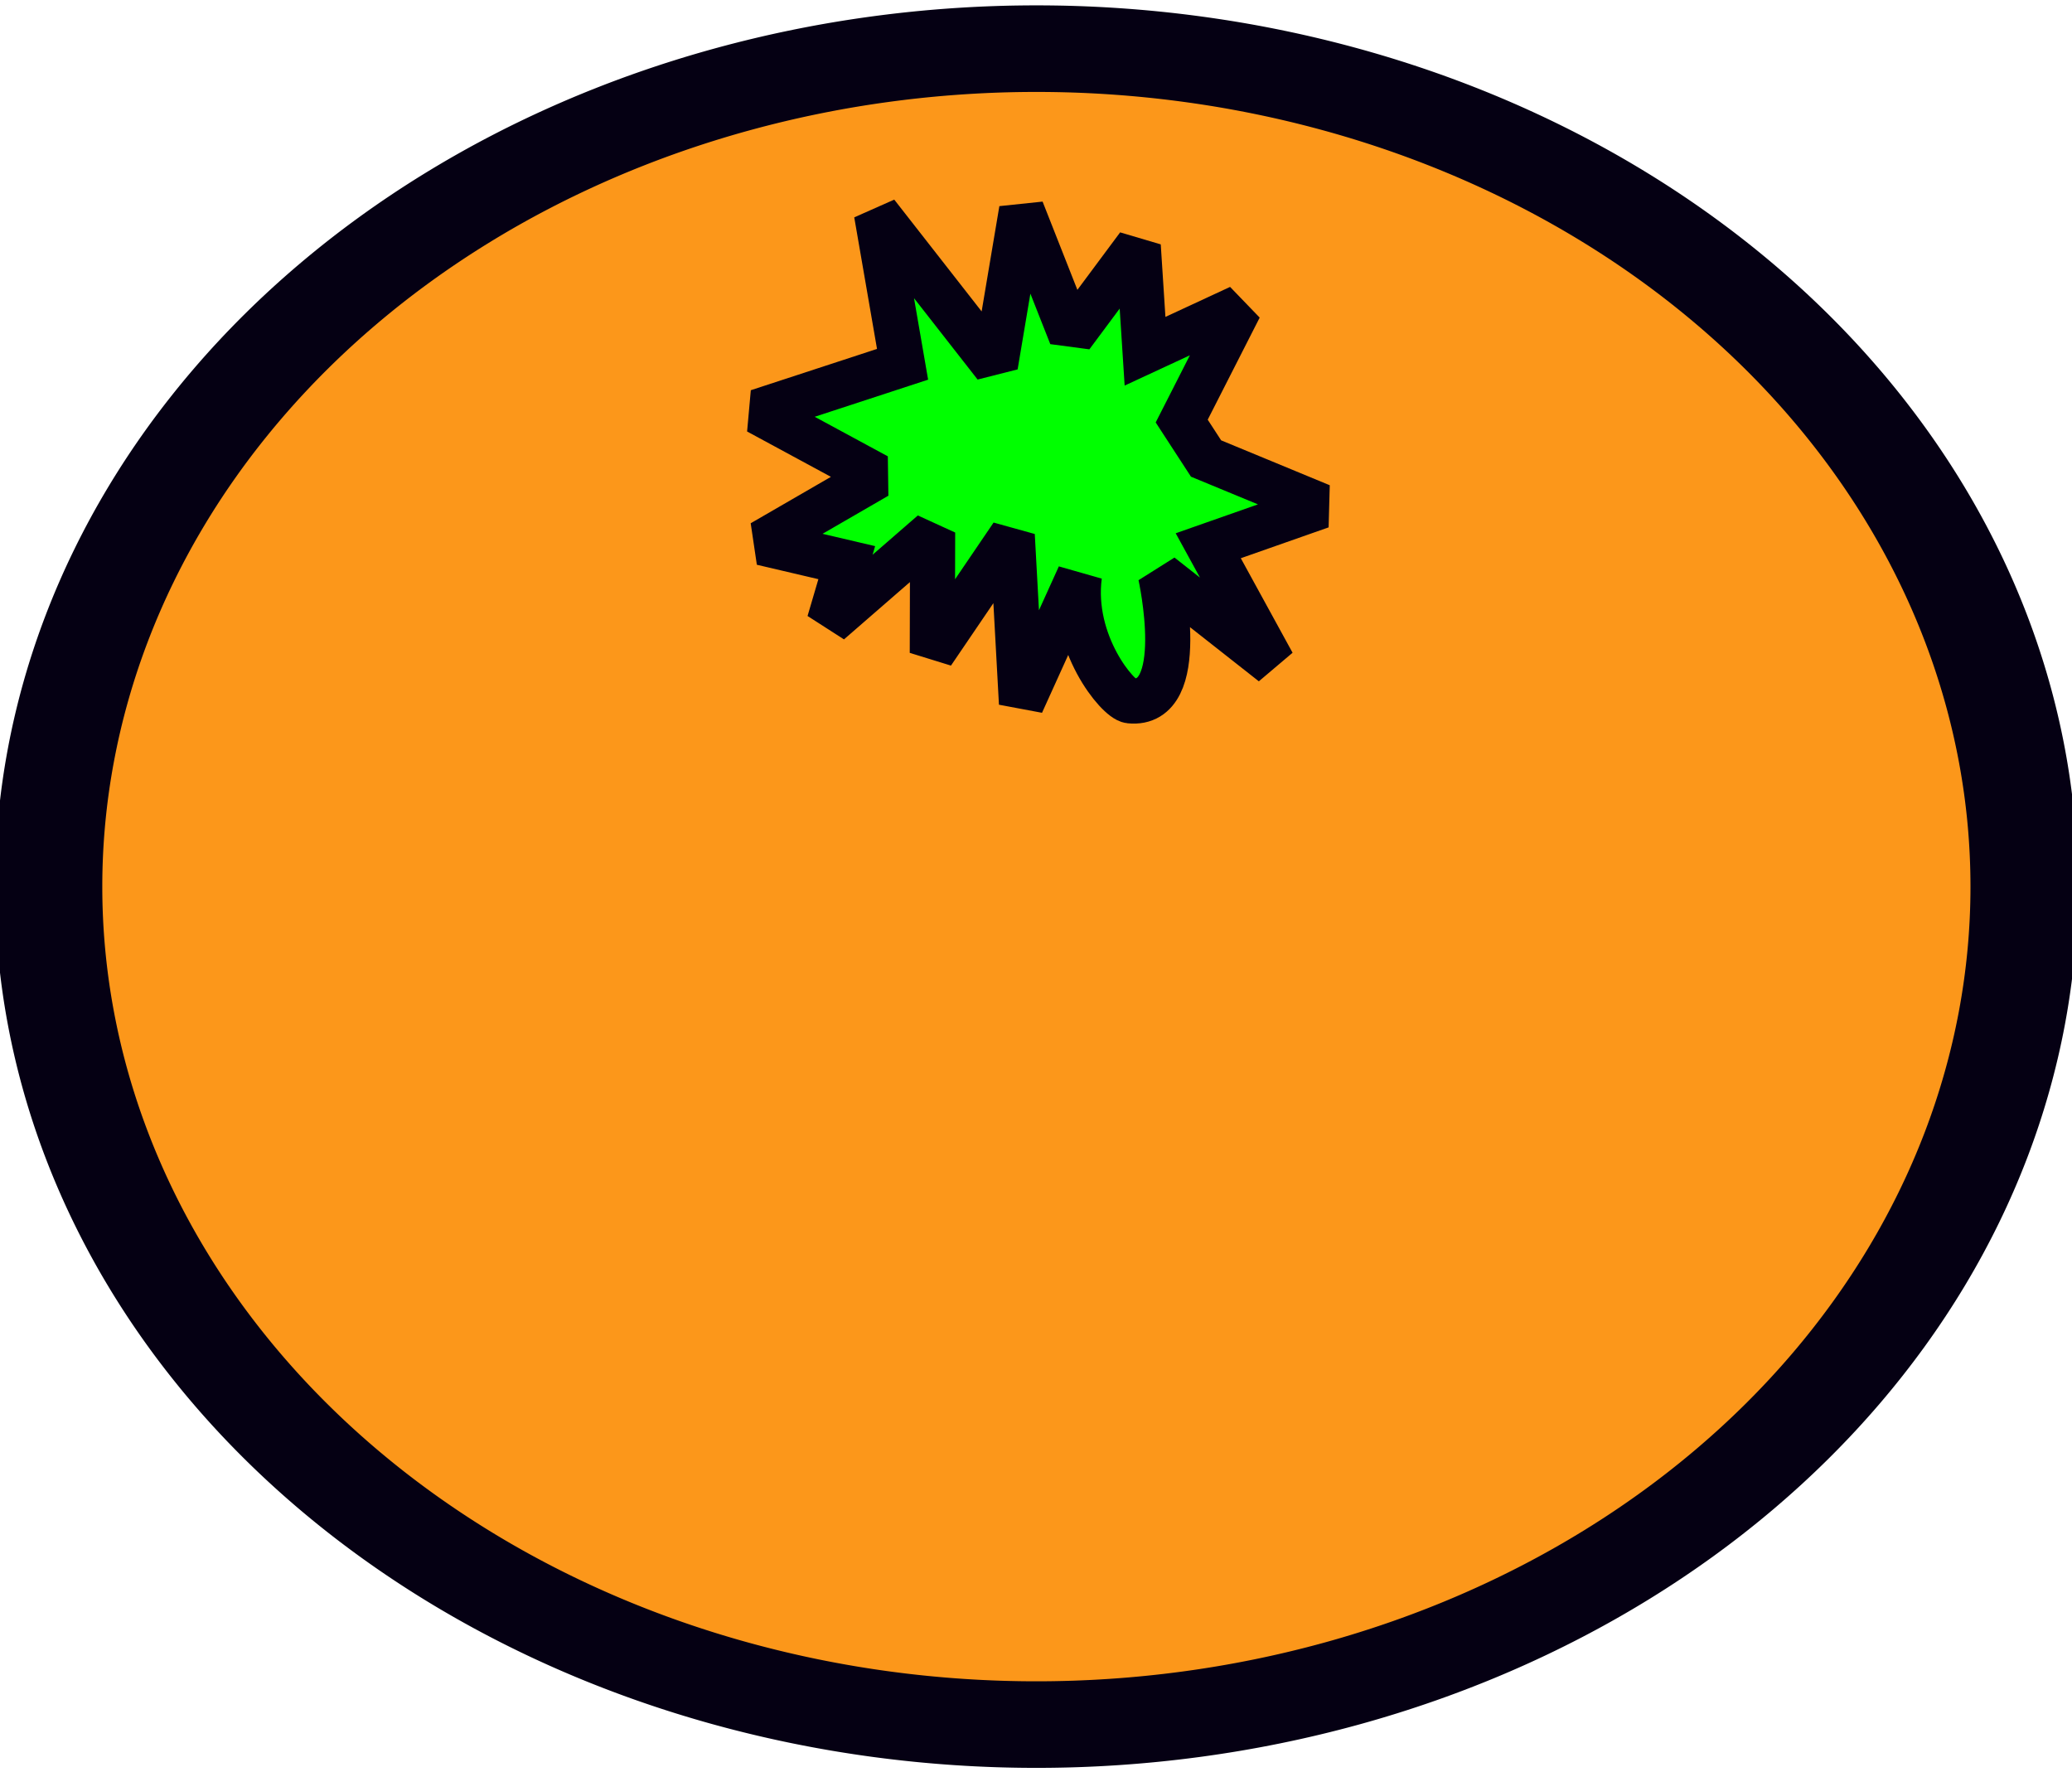 <?xml version="1.0" encoding="UTF-8" standalone="no"?>
<!-- Created with Inkscape (http://www.inkscape.org/) -->
<svg
   xmlns:dc="http://purl.org/dc/elements/1.1/"
   xmlns:cc="http://web.resource.org/cc/"
   xmlns:rdf="http://www.w3.org/1999/02/22-rdf-syntax-ns#"
   xmlns:svg="http://www.w3.org/2000/svg"
   xmlns="http://www.w3.org/2000/svg"
   xmlns:sodipodi="http://sodipodi.sourceforge.net/DTD/sodipodi-0.dtd"
   xmlns:inkscape="http://www.inkscape.org/namespaces/inkscape"
   width="140.484"
   height="120.149"
   id="svg2"
   sodipodi:version="0.32"
   inkscape:version="0.44+devel"
   sodipodi:docbase="C:\Documents and Settings\Molumen\Desktop"
   sodipodi:docname="kimu_kimu.svg"
   inkscape:output_extension="org.inkscape.output.svg.inkscape"
   sodipodi:modified="true"
   version="1.0">
  <defs
     id="defs4" />
  <sodipodi:namedview
     id="base"
     pagecolor="#ffffff"
     bordercolor="#666666"
     borderopacity="1.0"
     inkscape:pageopacity="0.0"
     inkscape:pageshadow="2"
     inkscape:zoom="0.35"
     inkscape:cx="619.91464"
     inkscape:cy="416.61231"
     inkscape:document-units="px"
     inkscape:current-layer="layer1"
     inkscape:window-width="913"
     inkscape:window-height="829"
     inkscape:window-x="195"
     inkscape:window-y="134" />
  <g
     inkscape:label="Layer 1"
     inkscape:groupmode="layer"
     id="layer1"
     transform="translate(-314.044,-300.859)">
    <path
       sodipodi:type="arc"
       style="fill:#fc971a;fill-opacity:1;stroke:#050013;stroke-width:6.051;stroke-linecap:butt;stroke-linejoin:miter;stroke-miterlimit:2;stroke-dasharray:none;stroke-opacity:1"
       id="path1904"
       sodipodi:cx="-218.57143"
       sodipodi:cy="330.93362"
       sodipodi:rx="55.714287"
       sodipodi:ry="58.57143"
       d="M -162.857 330.934 A 55.714 58.571 0 1 1  -274.286,330.934 A 55.714 58.571 0 1 1  -162.857 330.934 z"
       transform="matrix(1.202,0,0,0.97,647.035,39.966)" />
    <path
       style="fill:#00ff00;fill-opacity:1;stroke:#050013;stroke-width:3.059;stroke-linecap:butt;stroke-linejoin:miter;stroke-miterlimit:2;stroke-opacity:1"
       d="M 403.619,335.172 L 395.965,337.861 L 400.341,345.85 L 392.73,339.863 C 392.73,339.863 394.725,348.802 390.643,348.375 C 389.842,348.291 386.629,344.452 387.228,339.891 L 383.301,348.555 L 382.676,337.148 L 377.255,345.127 L 377.277,336.961 L 370.264,343.055 L 371.455,339.007 L 365.708,337.66 L 373.512,333.144 L 365.426,328.769 L 375.239,325.558 L 373.47,315.335 L 381.532,325.65 L 383.31,315.089 L 386.678,323.631 L 391.218,317.526 L 391.679,324.673 L 398.089,321.699 L 394.165,329.407 L 395.816,331.946 L 403.619,335.172 z "
       id="path2796"
       sodipodi:nodetypes="ccccsccccccccccccccccccccc" />
  </g>
</svg>
